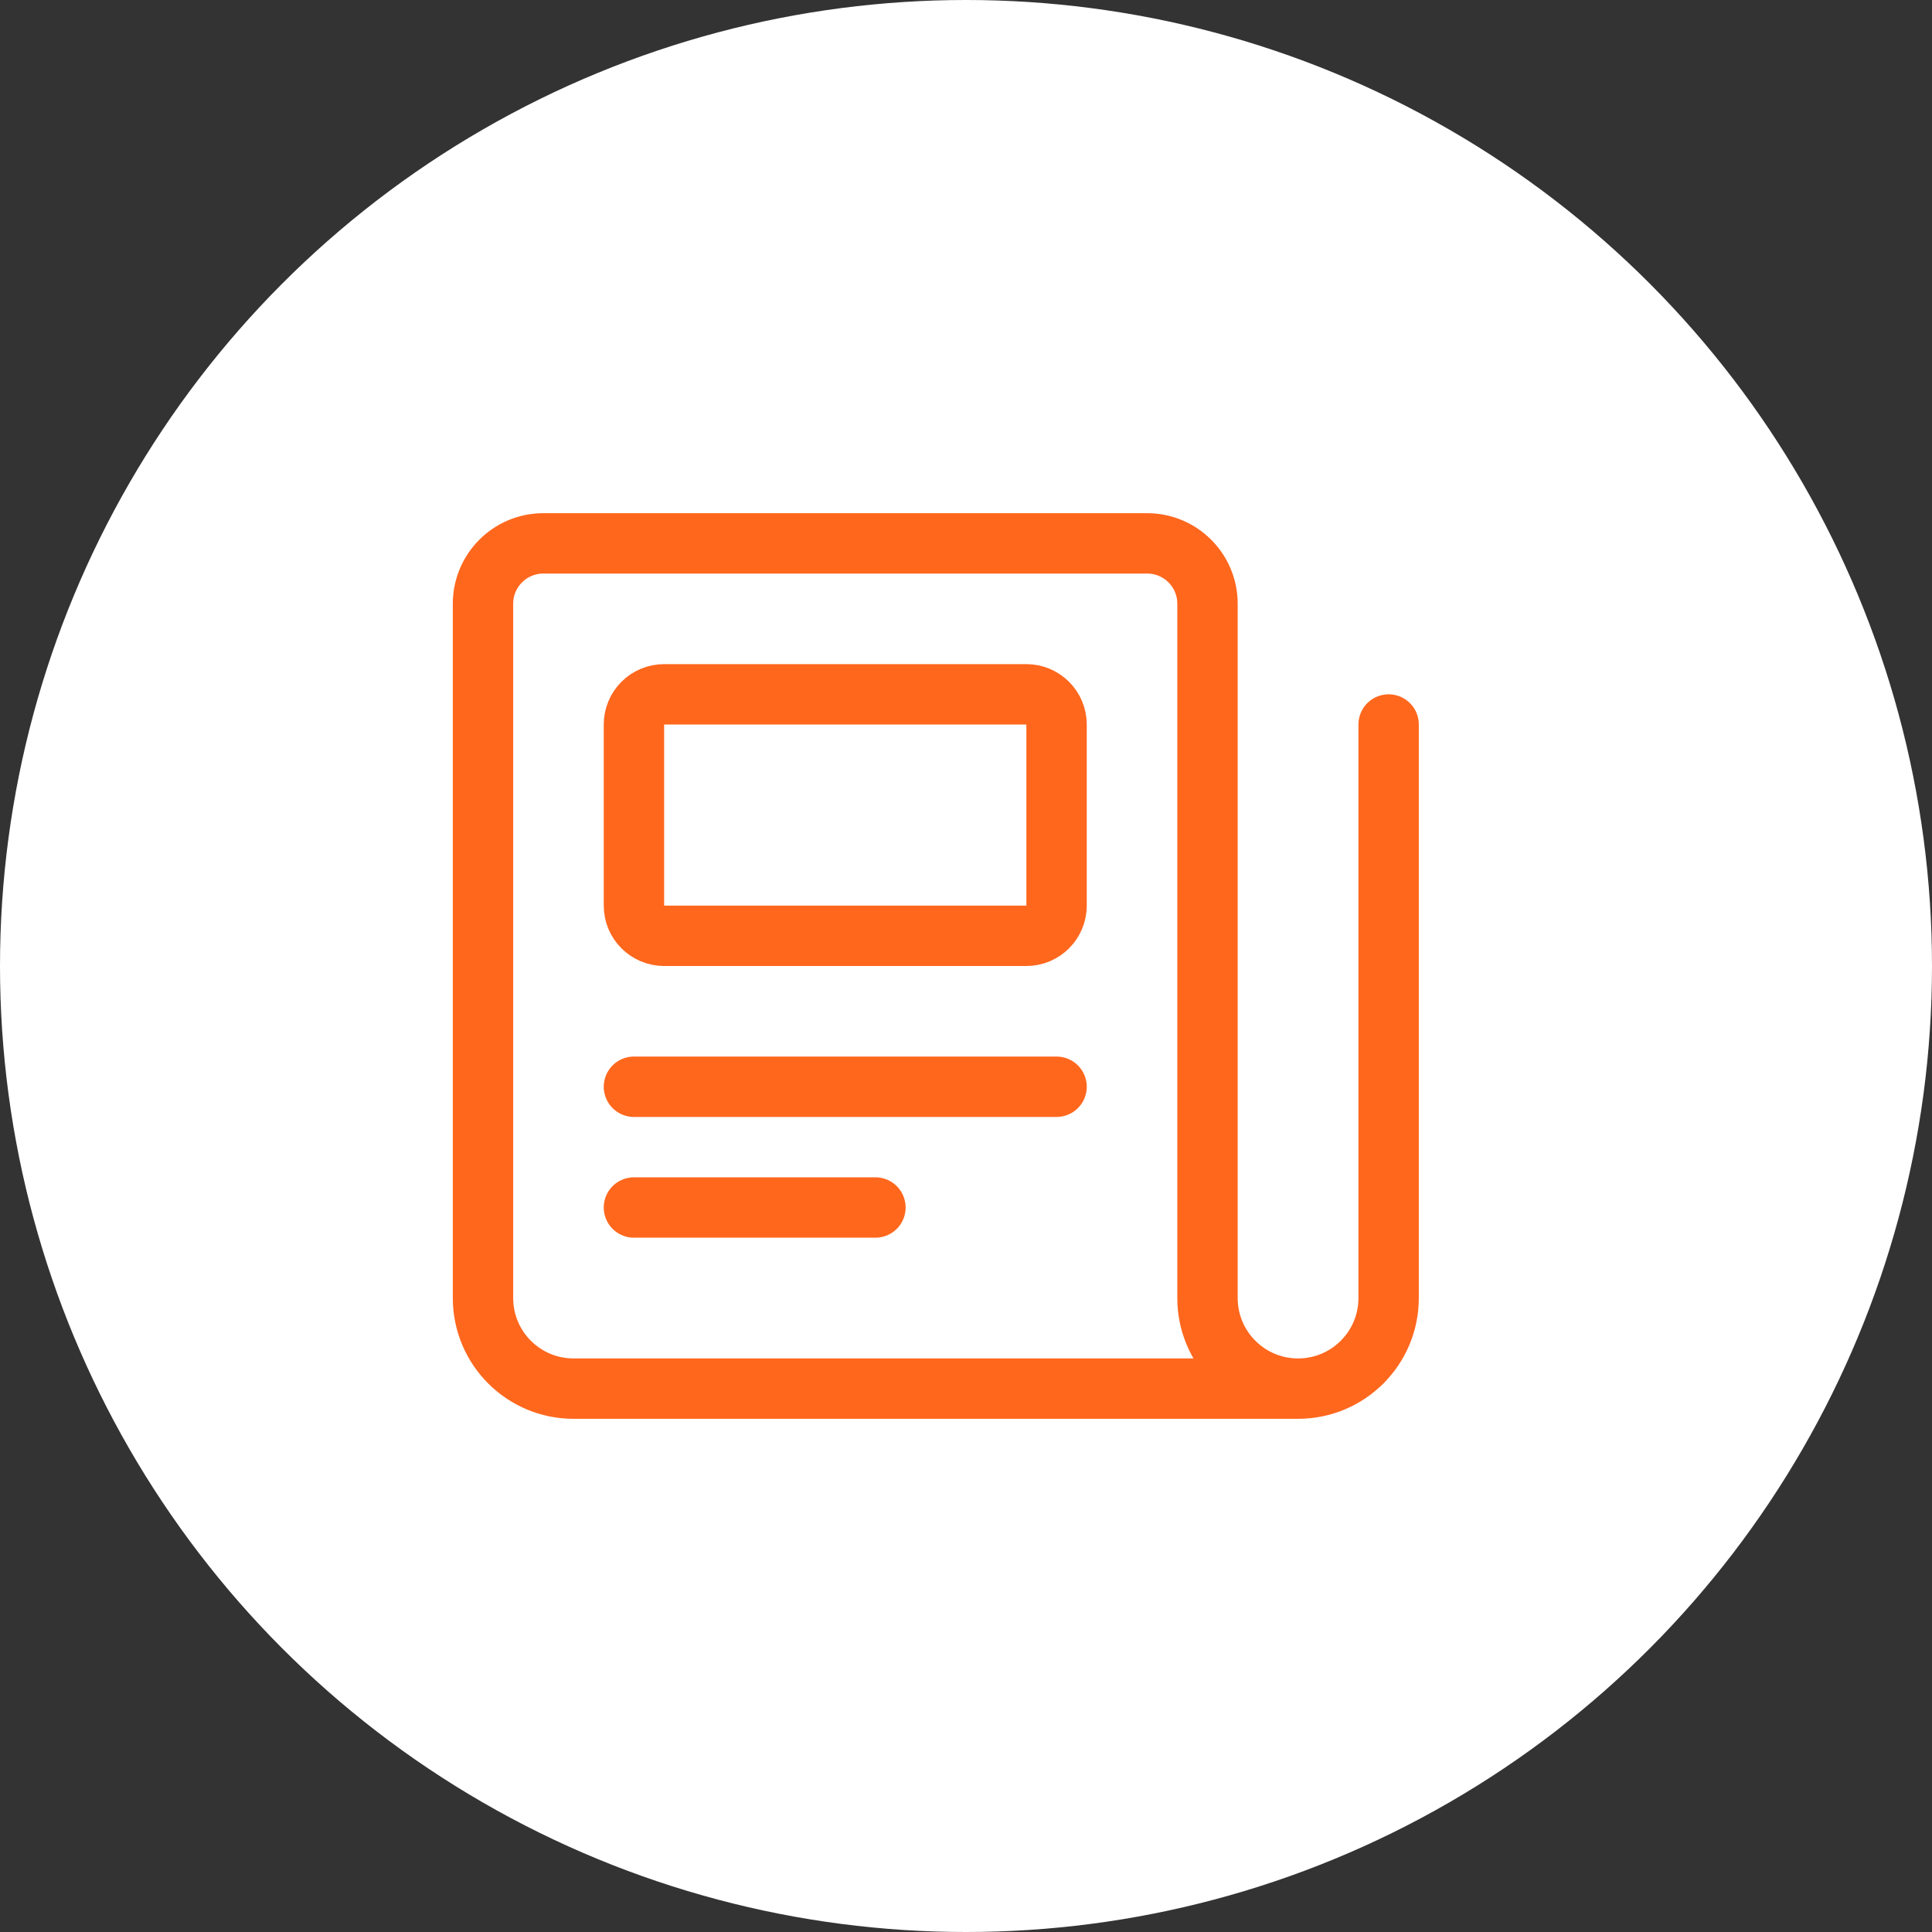 <svg width="64" height="64" viewBox="0 0 64 64" fill="none" xmlns="http://www.w3.org/2000/svg">
<rect x="0" y="0" width="64" height="64" fill="#333333" stroke="none"/>
<circle cx="32" cy="32" r="32" fill="white"/>
<path d="M46 24V43C46 44.657 44.657 46 43 46C41.343 46 40 44.657 40 43V20C40 18.895 39.105 18 38 18H18C16.895 18 16 18.895 16 20V43C16 44.657 17.343 46 19 46H43" stroke="#FF671D" stroke-width="2" stroke-linecap="round" stroke-linejoin="round"/>
<path d="M21 36H35" stroke="#FF671D" stroke-width="2" stroke-linecap="round" stroke-linejoin="round"/>
<path d="M21 40H29" stroke="#FF671D" stroke-width="2" stroke-linecap="round" stroke-linejoin="round"/>
<path fill-rule="evenodd" clip-rule="evenodd" d="M21 24C21 23.448 21.448 23 22 23H34C34.552 23 35 23.448 35 24V30C35 30.552 34.552 31 34 31H22C21.448 31 21 30.552 21 30V24Z" stroke="#FF671D" stroke-width="2" stroke-linecap="round" stroke-linejoin="round"/>
</svg>
